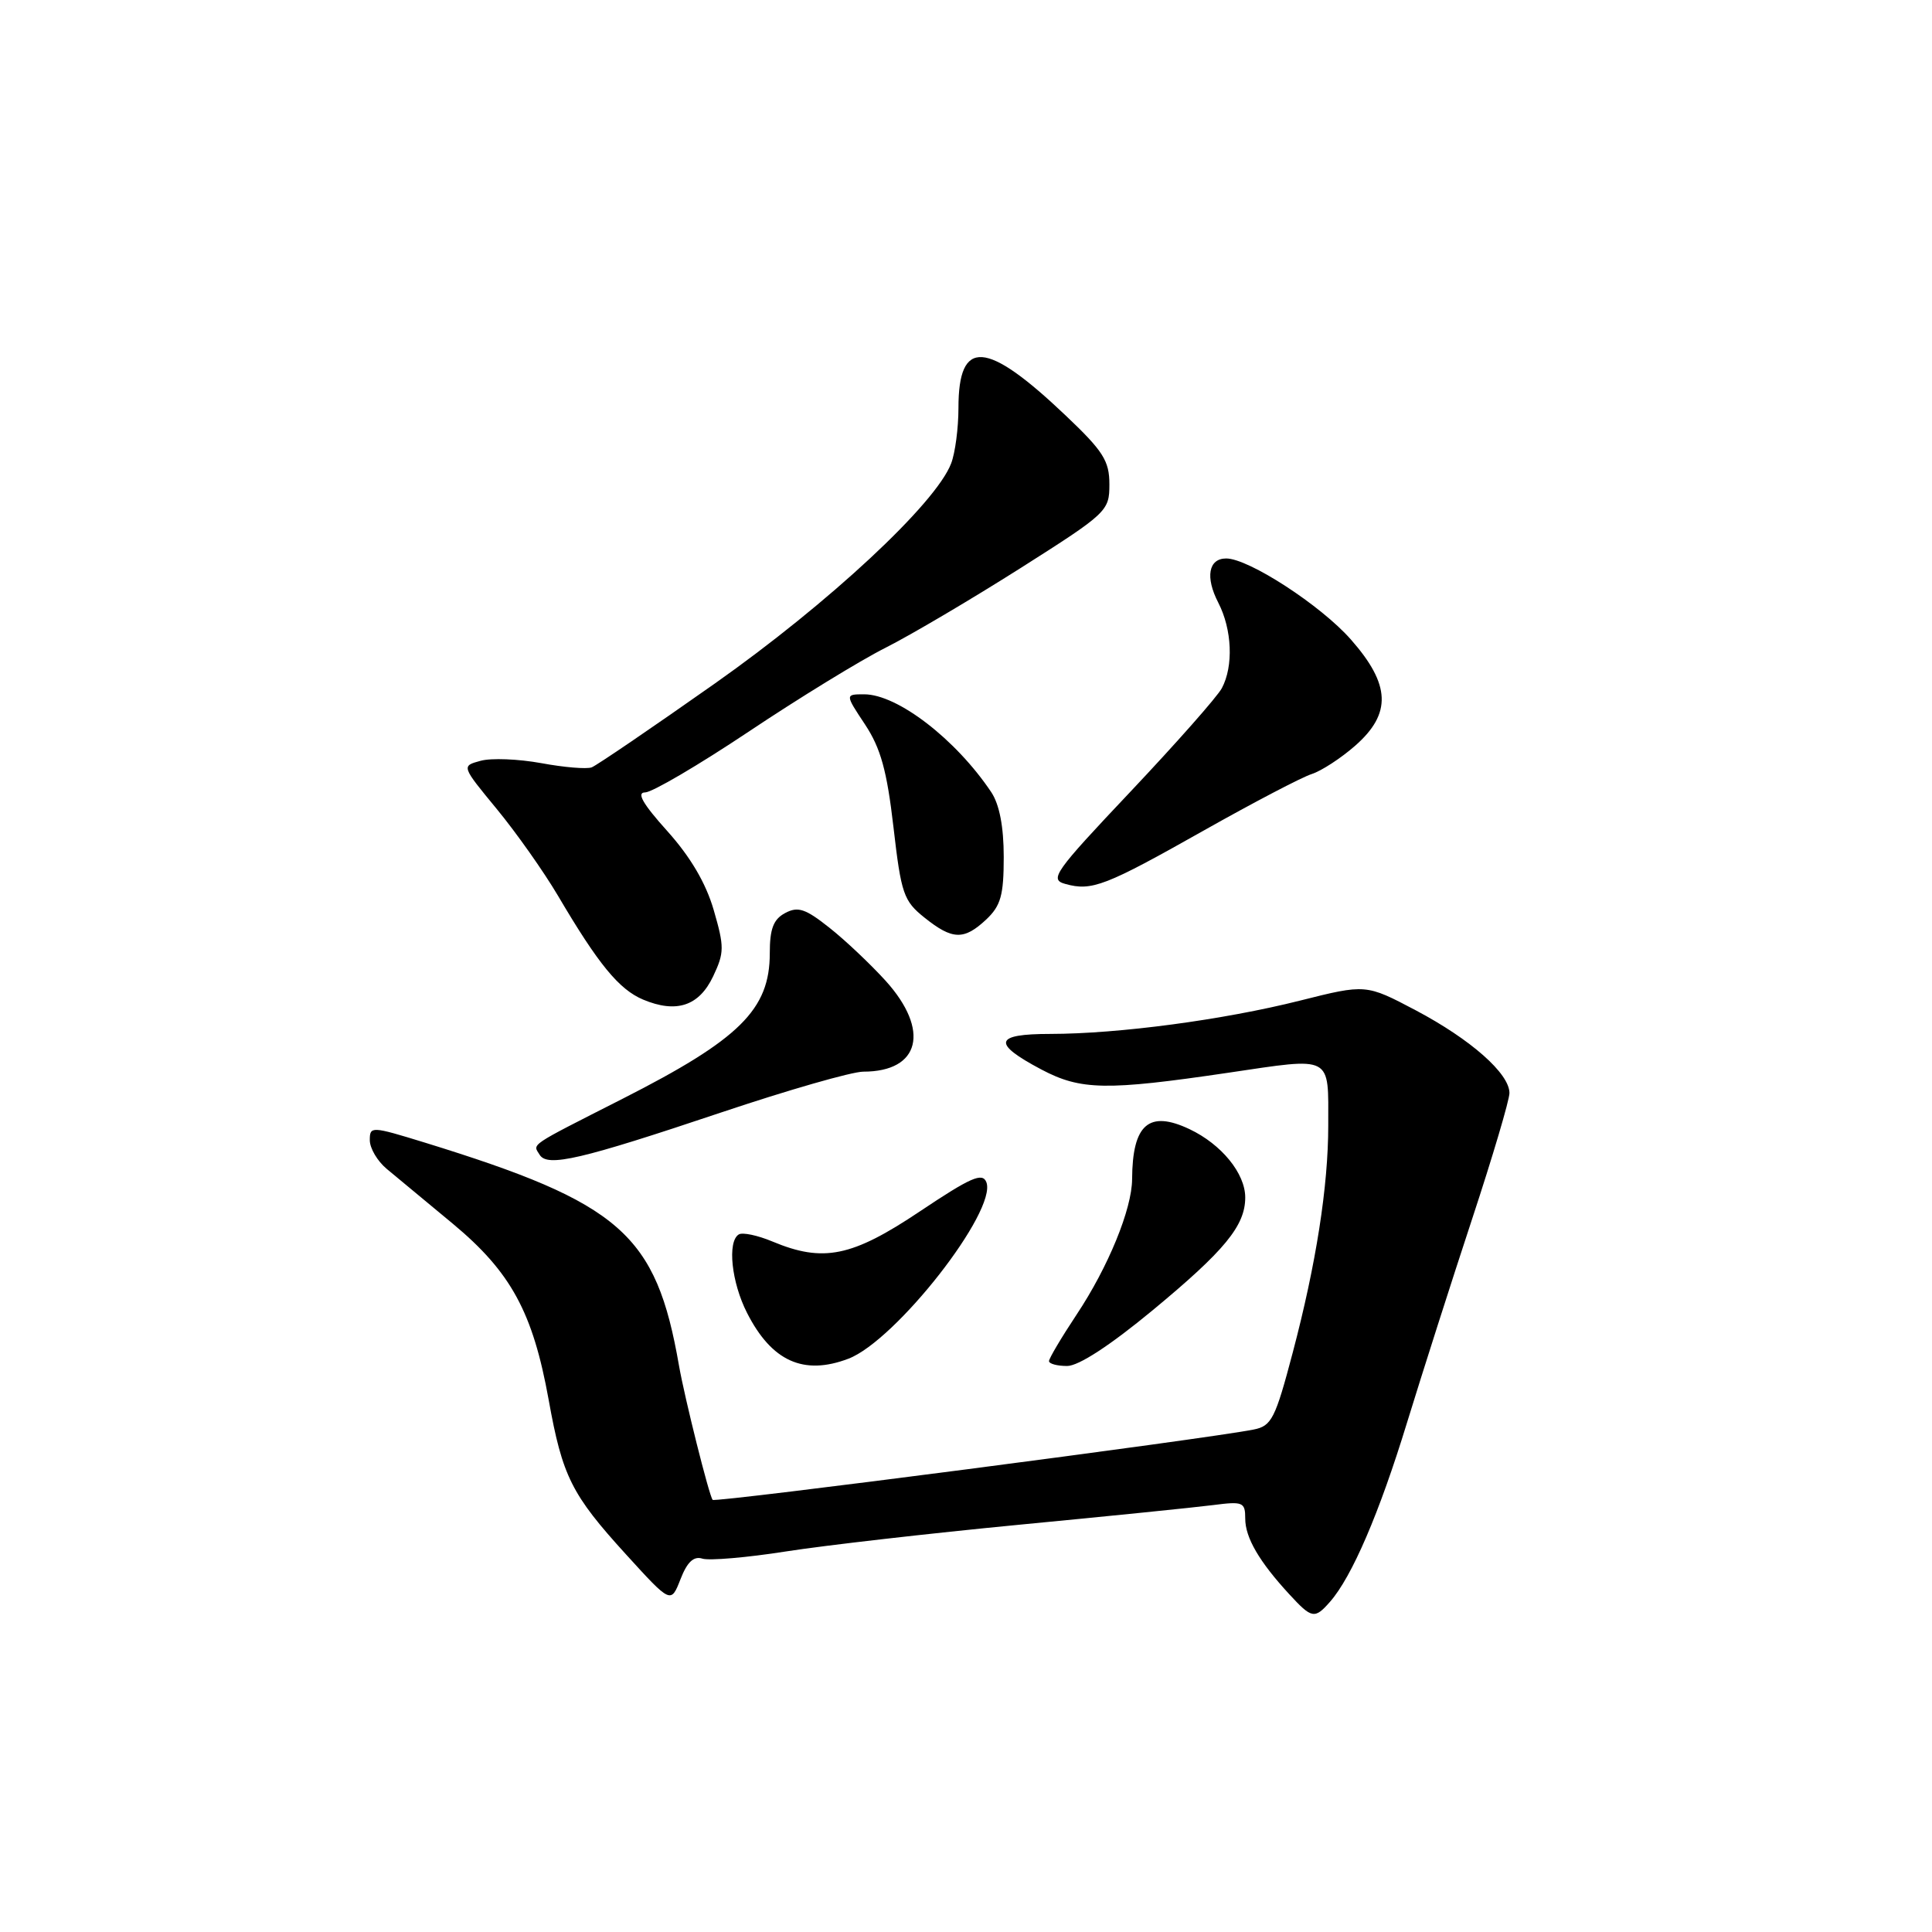 <?xml version="1.0" encoding="UTF-8" standalone="no"?>
<!DOCTYPE svg PUBLIC "-//W3C//DTD SVG 1.1//EN" "http://www.w3.org/Graphics/SVG/1.1/DTD/svg11.dtd" >
<svg xmlns="http://www.w3.org/2000/svg" xmlns:xlink="http://www.w3.org/1999/xlink" version="1.1" viewBox="0 0 256 256">
 <g >
 <path fill="currentColor"
d=" M 176.23 212.25 C 179.13 208.95 182.77 200.50 186.44 188.50 C 188.47 181.90 192.35 169.75 195.07 161.50 C 197.79 153.25 200.01 145.75 200.01 144.83 C 200.00 142.24 194.88 137.73 187.61 133.88 C 180.99 130.39 180.99 130.39 172.24 132.59 C 162.10 135.14 148.23 136.99 139.17 137.00 C 131.72 137.00 131.41 138.23 137.98 141.71 C 143.20 144.47 146.58 144.53 162.71 142.15 C 176.71 140.08 176.00 139.71 176.00 149.14 C 176.00 157.19 174.39 167.50 171.30 179.20 C 168.98 187.99 168.50 188.95 166.12 189.42 C 159.90 190.67 94.78 199.13 94.43 198.74 C 93.97 198.22 90.72 185.24 89.97 180.95 C 86.94 163.51 82.28 159.42 56.26 151.39 C 49.20 149.22 49.00 149.21 49.00 151.08 C 49.00 152.15 50.01 153.86 51.25 154.89 C 52.49 155.92 56.42 159.19 60.00 162.15 C 67.70 168.55 70.61 173.89 72.70 185.48 C 74.53 195.65 75.72 198.03 82.98 206.00 C 88.90 212.50 88.90 212.50 90.17 209.25 C 91.06 206.96 91.92 206.16 93.08 206.53 C 93.99 206.81 98.95 206.39 104.11 205.58 C 109.28 204.77 123.17 203.18 135.00 202.04 C 146.82 200.91 158.41 199.73 160.75 199.43 C 164.70 198.92 165.00 199.04 165.00 201.22 C 165.00 203.74 166.84 206.91 170.84 211.25 C 173.82 214.49 174.20 214.56 176.23 212.25 Z  M 112.41 180.04 C 118.70 177.64 132.15 160.45 130.70 156.65 C 130.18 155.32 128.64 156.00 121.88 160.52 C 112.89 166.54 109.08 167.32 102.36 164.51 C 100.40 163.69 98.39 163.26 97.89 163.57 C 96.35 164.52 96.92 169.92 98.99 173.97 C 102.25 180.38 106.48 182.29 112.41 180.04 Z  M 152.69 173.65 C 162.30 165.70 165.00 162.41 165.00 158.67 C 165.00 155.49 161.86 151.63 157.62 149.62 C 152.23 147.07 150.05 148.97 150.01 156.24 C 149.99 160.21 146.85 167.88 142.65 174.20 C 140.64 177.23 139.00 180.00 139.00 180.35 C 139.00 180.71 140.08 181.00 141.40 181.00 C 142.92 181.00 147.09 178.28 152.69 173.65 Z  M 95.52 147.42 C 104.40 144.44 112.89 142.00 114.40 142.00 C 121.92 142.00 123.27 136.52 117.36 129.97 C 115.35 127.76 112.00 124.58 109.89 122.92 C 106.72 120.40 105.73 120.08 104.04 120.98 C 102.48 121.81 102.00 123.07 102.00 126.31 C 102.00 133.77 98.01 137.71 82.50 145.59 C 69.85 152.02 70.59 151.52 71.51 153.02 C 72.54 154.68 76.95 153.65 95.52 147.42 Z  M 94.50 129.36 C 95.98 126.23 95.99 125.47 94.57 120.58 C 93.53 117.00 91.48 113.53 88.41 110.11 C 85.17 106.51 84.31 105.00 85.48 105.00 C 86.40 105.00 92.56 101.38 99.17 96.97 C 105.78 92.55 113.96 87.53 117.34 85.83 C 120.73 84.12 128.78 79.36 135.25 75.26 C 146.72 67.98 147.00 67.71 147.00 64.18 C 147.00 61.06 146.19 59.78 141.18 55.03 C 130.66 45.04 127.00 44.79 127.00 54.06 C 127.00 56.70 126.57 60.01 126.03 61.41 C 124.02 66.71 109.82 79.93 94.69 90.59 C 86.40 96.43 79.07 101.42 78.40 101.68 C 77.74 101.93 74.73 101.68 71.72 101.12 C 68.70 100.57 65.08 100.42 63.68 100.81 C 61.13 101.50 61.13 101.50 65.81 107.18 C 68.39 110.31 72.04 115.48 73.93 118.68 C 79.29 127.78 82.02 131.10 85.21 132.45 C 89.63 134.30 92.63 133.31 94.50 129.36 Z  M 130.69 121.83 C 132.61 120.01 133.00 118.63 133.00 113.55 C 133.00 109.54 132.43 106.60 131.35 104.97 C 126.65 97.95 118.92 92.00 114.51 92.00 C 111.97 92.00 111.97 92.00 114.63 96.01 C 116.70 99.15 117.52 102.11 118.39 109.61 C 119.41 118.44 119.73 119.38 122.50 121.59 C 126.21 124.56 127.73 124.60 130.69 121.83 Z  M 159.50 110.05 C 166.10 106.33 172.54 102.96 173.82 102.56 C 175.09 102.15 177.68 100.47 179.57 98.81 C 184.42 94.55 184.27 90.72 179.00 84.74 C 175.03 80.22 165.45 74.00 162.48 74.00 C 160.13 74.00 159.68 76.48 161.43 79.86 C 163.26 83.41 163.46 88.27 161.90 91.19 C 161.29 92.33 155.85 98.48 149.82 104.87 C 139.66 115.62 139.01 116.54 141.17 117.13 C 144.67 118.10 146.44 117.42 159.50 110.05 Z "/>
</g>
</svg>